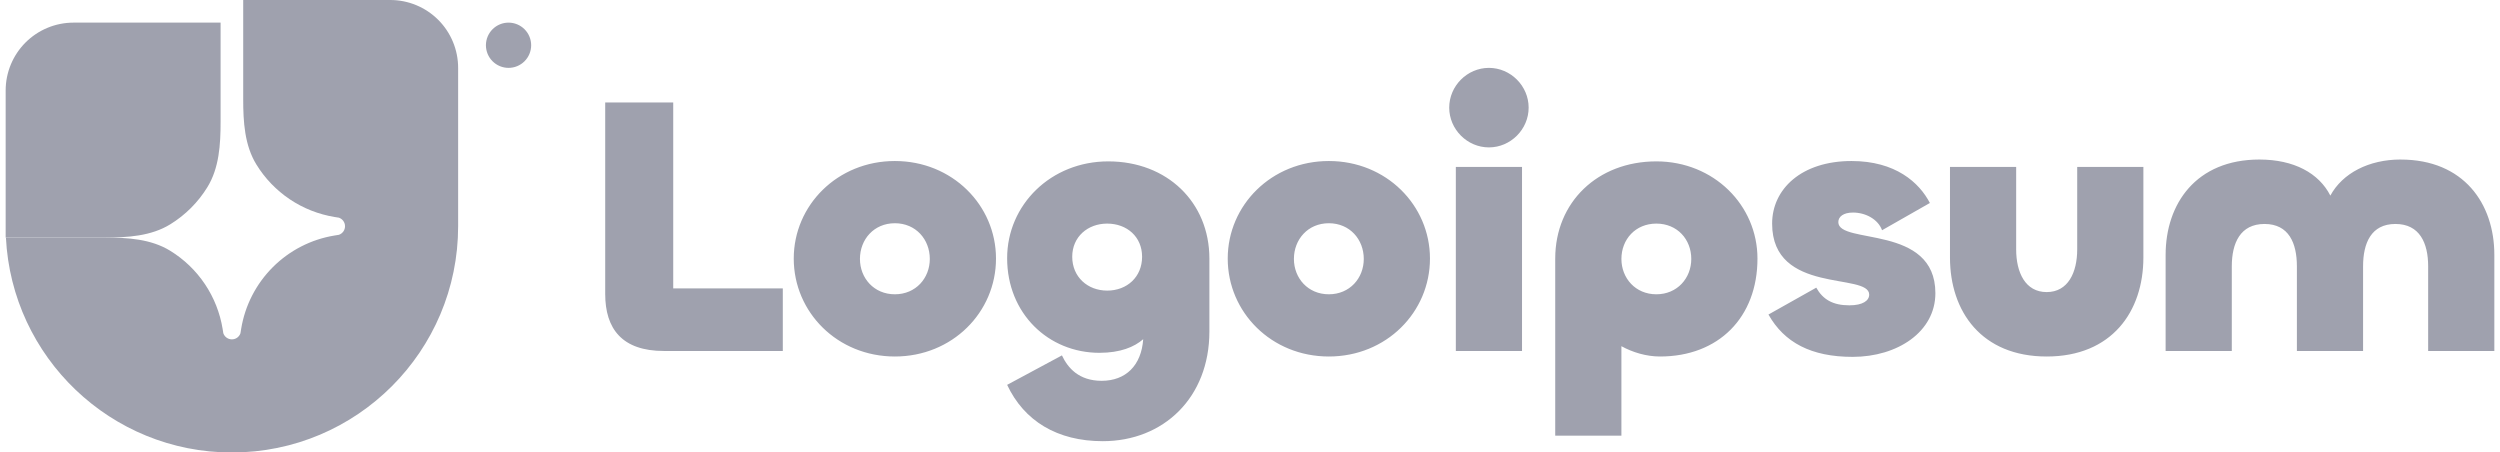 <svg width="221" height="40" viewBox="0 0 221 40" fill="none" xmlns="http://www.w3.org/2000/svg">
<g opacity="0.4" clip-path="url(#clip0_778_23512)">
<path d="M20.499 40C31.545 40 40.499 31.046 40.499 20V6C40.499 4.409 39.867 2.883 38.742 1.757C37.617 0.632 36.091 0 34.499 0L21.499 0V8.774C21.499 10.776 21.621 12.85 22.671 14.554C23.423 15.775 24.429 16.82 25.62 17.619C26.811 18.417 28.16 18.95 29.575 19.181L29.958 19.243C30.116 19.297 30.253 19.399 30.351 19.535C30.448 19.67 30.5 19.833 30.5 20C30.5 20.167 30.448 20.33 30.351 20.465C30.253 20.601 30.116 20.703 29.958 20.757L29.575 20.819C27.508 21.157 25.598 22.136 24.117 23.617C22.635 25.099 21.656 27.008 21.318 29.076L21.256 29.459C21.203 29.617 21.101 29.754 20.965 29.851C20.829 29.948 20.666 30 20.499 30C20.333 30 20.17 29.948 20.034 29.851C19.898 29.754 19.796 29.617 19.742 29.459L19.68 29.076C19.449 27.661 18.916 26.312 18.118 25.12C17.32 23.929 16.275 22.924 15.053 22.172C13.349 21.122 11.275 21 9.273 21H0.523C1.046 31.581 9.789 40 20.499 40Z" fill="#0E1534"/>
<path d="M0.5 21H9.274C11.276 21 13.35 20.878 15.054 19.828C16.386 19.007 17.507 17.886 18.328 16.554C19.378 14.85 19.5 12.776 19.5 10.774V2H6.5C4.909 2 3.383 2.632 2.257 3.757C1.132 4.883 0.5 6.409 0.5 8L0.5 21ZM46.955 4C46.955 4.53 46.744 5.039 46.369 5.414C45.994 5.789 45.485 6 44.955 6C44.425 6 43.916 5.789 43.541 5.414C43.166 5.039 42.955 4.53 42.955 4C42.955 3.47 43.166 2.961 43.541 2.586C43.916 2.211 44.425 2 44.955 2C45.485 2 45.994 2.211 46.369 2.586C46.744 2.961 46.955 3.47 46.955 4ZM212.211 14.104C217.802 14.104 220.5 18.009 220.5 22.532V31.027H214.649V23.54C214.649 21.49 213.901 19.798 211.756 19.798C209.611 19.798 208.896 21.49 208.896 23.54V31.026H203.045V23.54C203.045 21.49 202.33 19.798 200.184 19.798C198.039 19.798 197.291 21.49 197.291 23.54V31.026H191.441V22.531C191.441 18.008 194.138 14.103 199.729 14.103C202.785 14.103 204.995 15.307 206.003 17.292C207.075 15.307 209.416 14.102 212.211 14.102V14.104ZM180.927 25.82C182.812 25.82 183.625 24.095 183.625 22.044V14.754H189.475V22.76C189.475 27.544 186.68 31.515 180.927 31.515C175.173 31.515 172.378 27.545 172.378 22.76V14.754H178.229V22.044C178.229 24.094 179.041 25.82 180.927 25.82ZM163.775 31.547C160.102 31.547 157.729 30.278 156.331 27.805L160.557 25.429C161.142 26.47 162.019 26.991 163.482 26.991C164.685 26.991 165.237 26.568 165.237 26.047C165.237 24.062 156.656 26.08 156.656 19.767C156.656 16.707 159.256 14.234 163.677 14.234C167.545 14.234 169.658 16.121 170.601 17.944L166.375 20.352C166.018 19.376 164.912 18.79 163.807 18.79C162.962 18.79 162.507 19.148 162.507 19.636C162.507 21.654 171.088 19.799 171.088 25.917C171.088 29.334 167.74 31.547 163.775 31.547ZM143.333 38.512H137.482V22.858C137.482 17.878 141.22 14.266 146.421 14.266C151.492 14.266 155.36 18.139 155.36 22.858C155.36 28.065 151.914 31.515 146.746 31.515C145.543 31.515 144.341 31.157 143.333 30.603V38.512ZM146.421 26.015C148.274 26.015 149.509 24.583 149.509 22.89C149.509 21.166 148.274 19.766 146.421 19.766C144.568 19.766 143.333 21.166 143.333 22.891C143.333 24.583 144.568 26.015 146.421 26.015ZM131.621 13.03C129.703 13.03 128.111 11.435 128.111 9.515C128.111 7.595 129.703 6 131.621 6C133.539 6 135.132 7.595 135.132 9.515C135.132 11.435 133.539 13.03 131.621 13.03ZM128.696 14.754H134.547V31.027H128.696V14.754ZM117.47 31.515C112.399 31.515 108.531 27.61 108.531 22.858C108.531 18.139 112.399 14.234 117.47 14.234C122.541 14.234 126.409 18.139 126.409 22.858C126.409 27.61 122.541 31.515 117.47 31.515ZM117.47 26.015C119.323 26.015 120.558 24.583 120.558 22.89C120.558 21.166 119.323 19.734 117.47 19.734C115.617 19.734 114.382 21.166 114.382 22.89C114.382 24.583 115.617 26.015 117.47 26.015ZM97.483 39C93.453 39 90.527 37.21 89.032 34.02L93.875 31.417C94.395 32.524 95.37 33.663 97.385 33.663C99.499 33.663 100.896 32.328 101.059 29.985C100.279 30.669 99.043 31.189 97.191 31.189C92.672 31.189 89.031 27.707 89.031 22.825C89.031 18.107 92.9 14.266 97.971 14.266C103.172 14.266 106.91 17.879 106.91 22.858V29.302C106.91 35.16 102.846 39 97.483 39ZM97.873 25.69C99.628 25.69 100.961 24.485 100.961 22.695C100.961 20.938 99.629 19.766 97.873 19.766C96.15 19.766 94.785 20.938 94.785 22.696C94.785 24.486 96.15 25.689 97.873 25.689V25.69ZM79.107 31.515C74.036 31.515 70.167 27.61 70.167 22.858C70.167 18.139 74.036 14.234 79.107 14.234C84.177 14.234 88.046 18.139 88.046 22.858C88.046 27.61 84.178 31.515 79.107 31.515ZM79.107 26.015C80.96 26.015 82.195 24.583 82.195 22.89C82.195 21.166 80.96 19.734 79.107 19.734C77.254 19.734 76.019 21.166 76.019 22.89C76.019 24.583 77.254 26.015 79.107 26.015ZM59.513 9.06V25.494H69.2V31.027H58.7C54.995 31.027 53.5 29.074 53.5 25.982V9.06H59.513Z" fill="#0E1534"/>
</g>
<defs>
<clipPath id="clip0_778_23512">
<rect width="220" height="40" fill="white" transform="translate(0.5)"/>
</clipPath>
</defs>
</svg>
